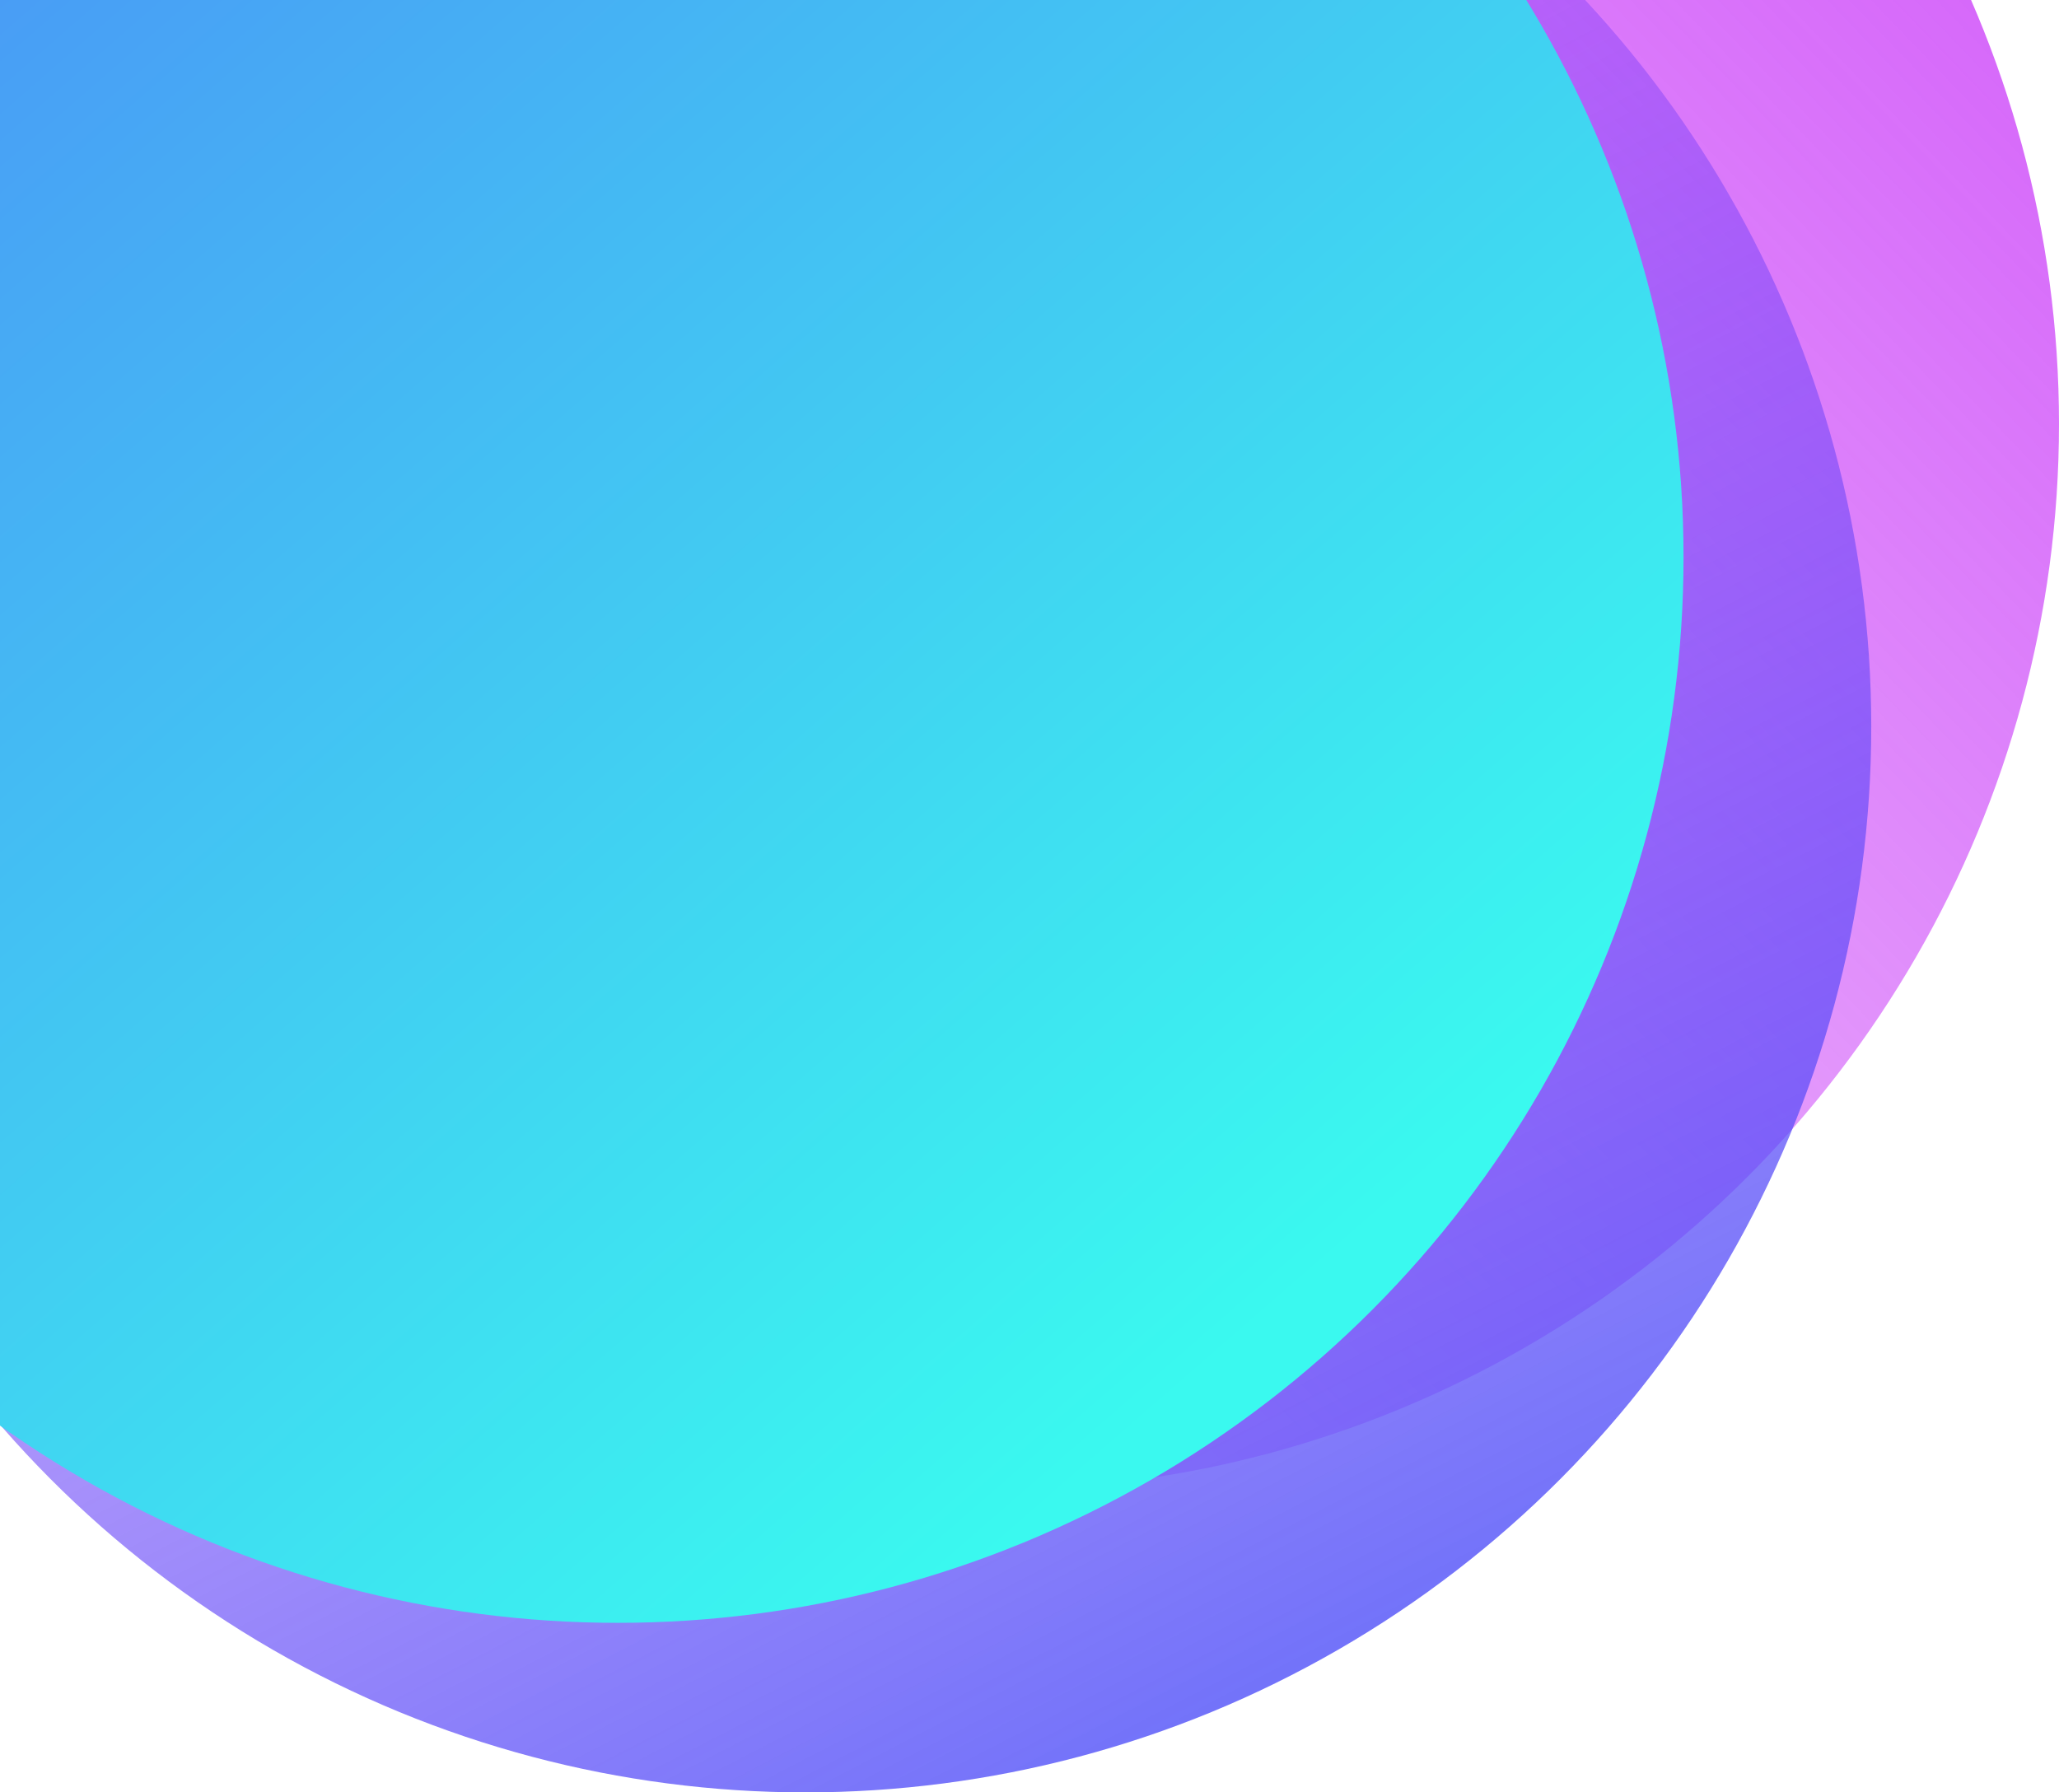 <svg width="340" height="296" viewBox="0 0 340 296" fill="none" xmlns="http://www.w3.org/2000/svg">
<circle cx="164" cy="70" r="176" fill="url(#paint0_linear_53_106)"/>
<circle cx="133" cy="120" r="176" fill="url(#paint1_linear_53_106)"/>
<circle cx="102" cy="92" r="176" fill="url(#paint2_linear_53_106)"/>
<defs>
<linearGradient id="paint0_linear_53_106" x1="441.039" y1="-146.026" x2="-36.831" y2="314.311" gradientUnits="userSpaceOnUse">
<stop stop-color="#C72FF8"/>
<stop offset="1" stop-color="#C630F8" stop-opacity="0"/>
</linearGradient>
<linearGradient id="paint1_linear_53_106" x1="-20.039" y1="-169.761" x2="271.039" y2="394.261" gradientUnits="userSpaceOnUse">
<stop stop-color="#C630F8" stop-opacity="0"/>
<stop offset="1" stop-color="#2F56F8"/>
</linearGradient>
<linearGradient id="paint2_linear_53_106" x1="-118.5" y1="-151" x2="205.5" y2="221" gradientUnits="userSpaceOnUse">
<stop offset="0.008" stop-color="#5264F9"/>
<stop offset="1" stop-color="#3AF9EF"/>
</linearGradient>
</defs>
</svg>
